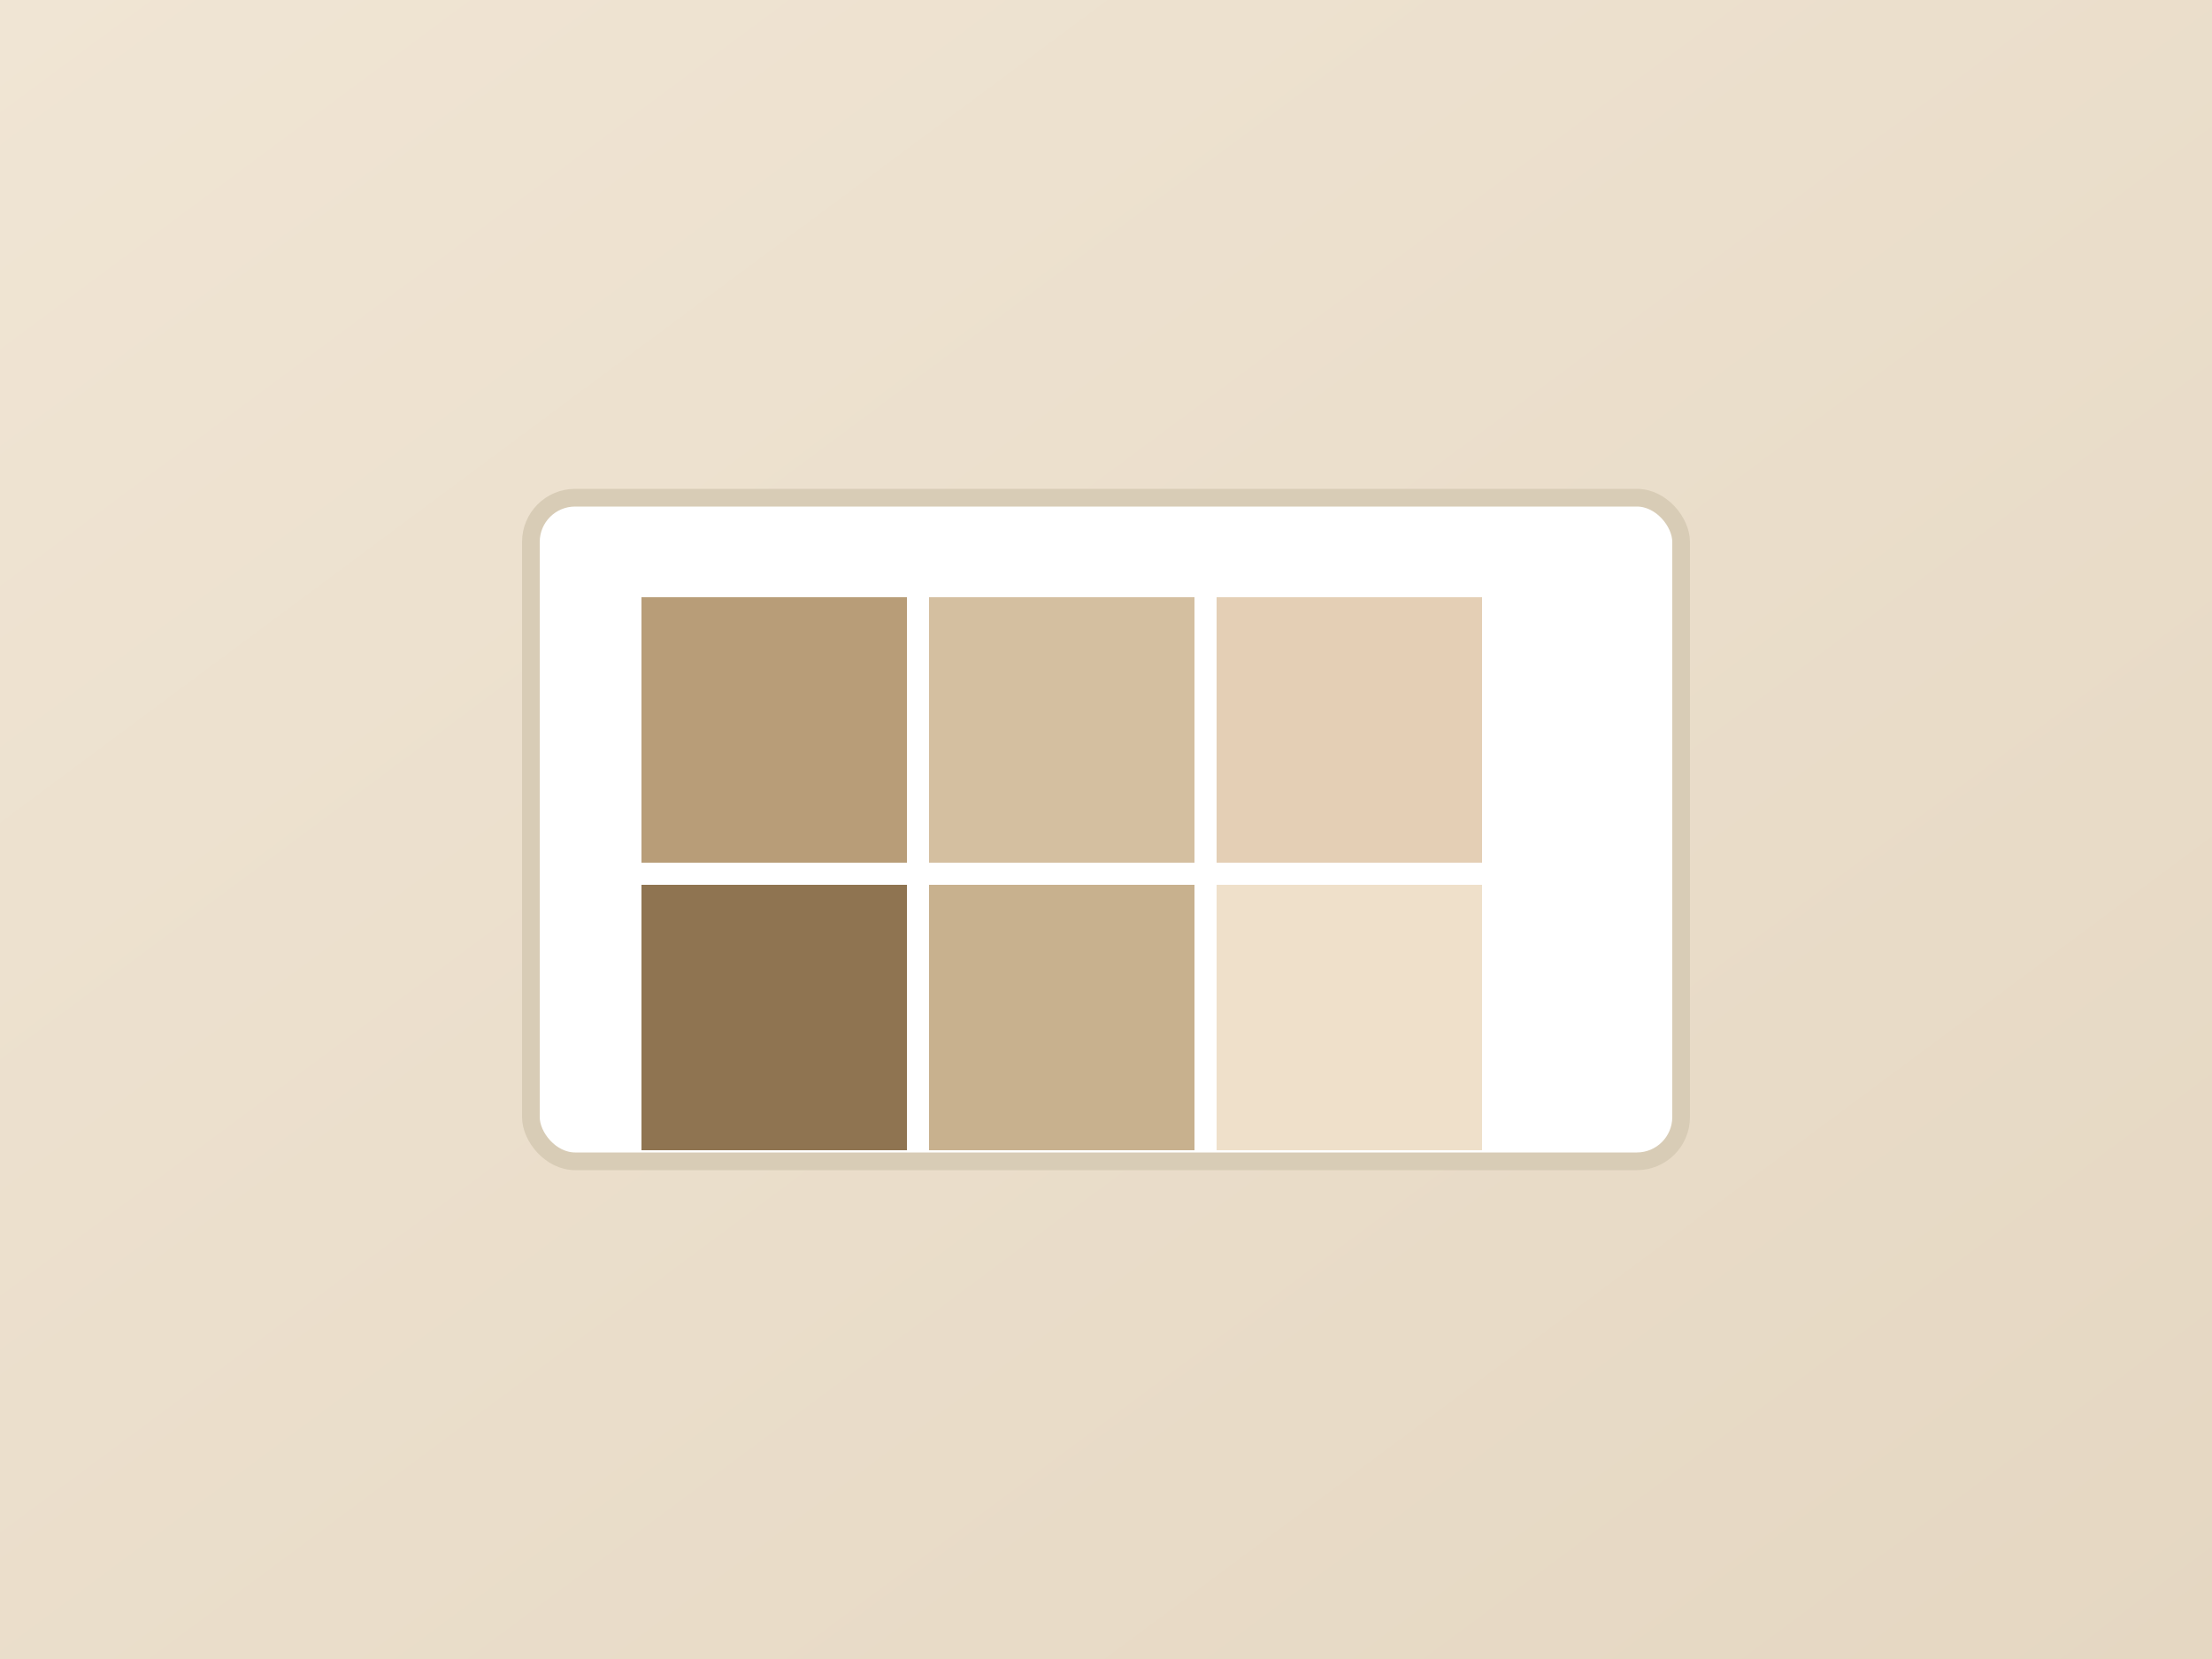 <svg xmlns="http://www.w3.org/2000/svg" viewBox="0 0 1000 750">
  <rect x="0" y="0" width="1000" height="750" fill="#333333" stroke="none"/>
  <defs>
    <linearGradient id="g3b3" x1="0" y1="0" x2="1" y2="1">
      <stop offset="0%" stop-color="#f0e5d4"/>
      <stop offset="100%" stop-color="#e5d7c2"/>
    </linearGradient>
  </defs>
  <rect width="1000" height="750" fill="url(#g3b3)"/>
  <g transform="translate(500,375)">
    <rect x="-260" y="-150" width="520" height="300" rx="20" fill="#ffffff" stroke="#d8ccb6" stroke-width="8"/>
    <g transform="translate(-210,-105)">
      <rect x="0" y="0" width="120" height="120" fill="#b89d78"/>
      <rect x="130" y="0" width="120" height="120" fill="#d4bfa0"/>
      <rect x="260" y="0" width="120" height="120" fill="#e4cfb5"/>
      <rect x="0" y="130" width="120" height="120" fill="#8f7451"/>
      <rect x="130" y="130" width="120" height="120" fill="#c8b18e"/>
      <rect x="260" y="130" width="120" height="120" fill="#efe0ca"/>
    </g>
  </g>
</svg>

